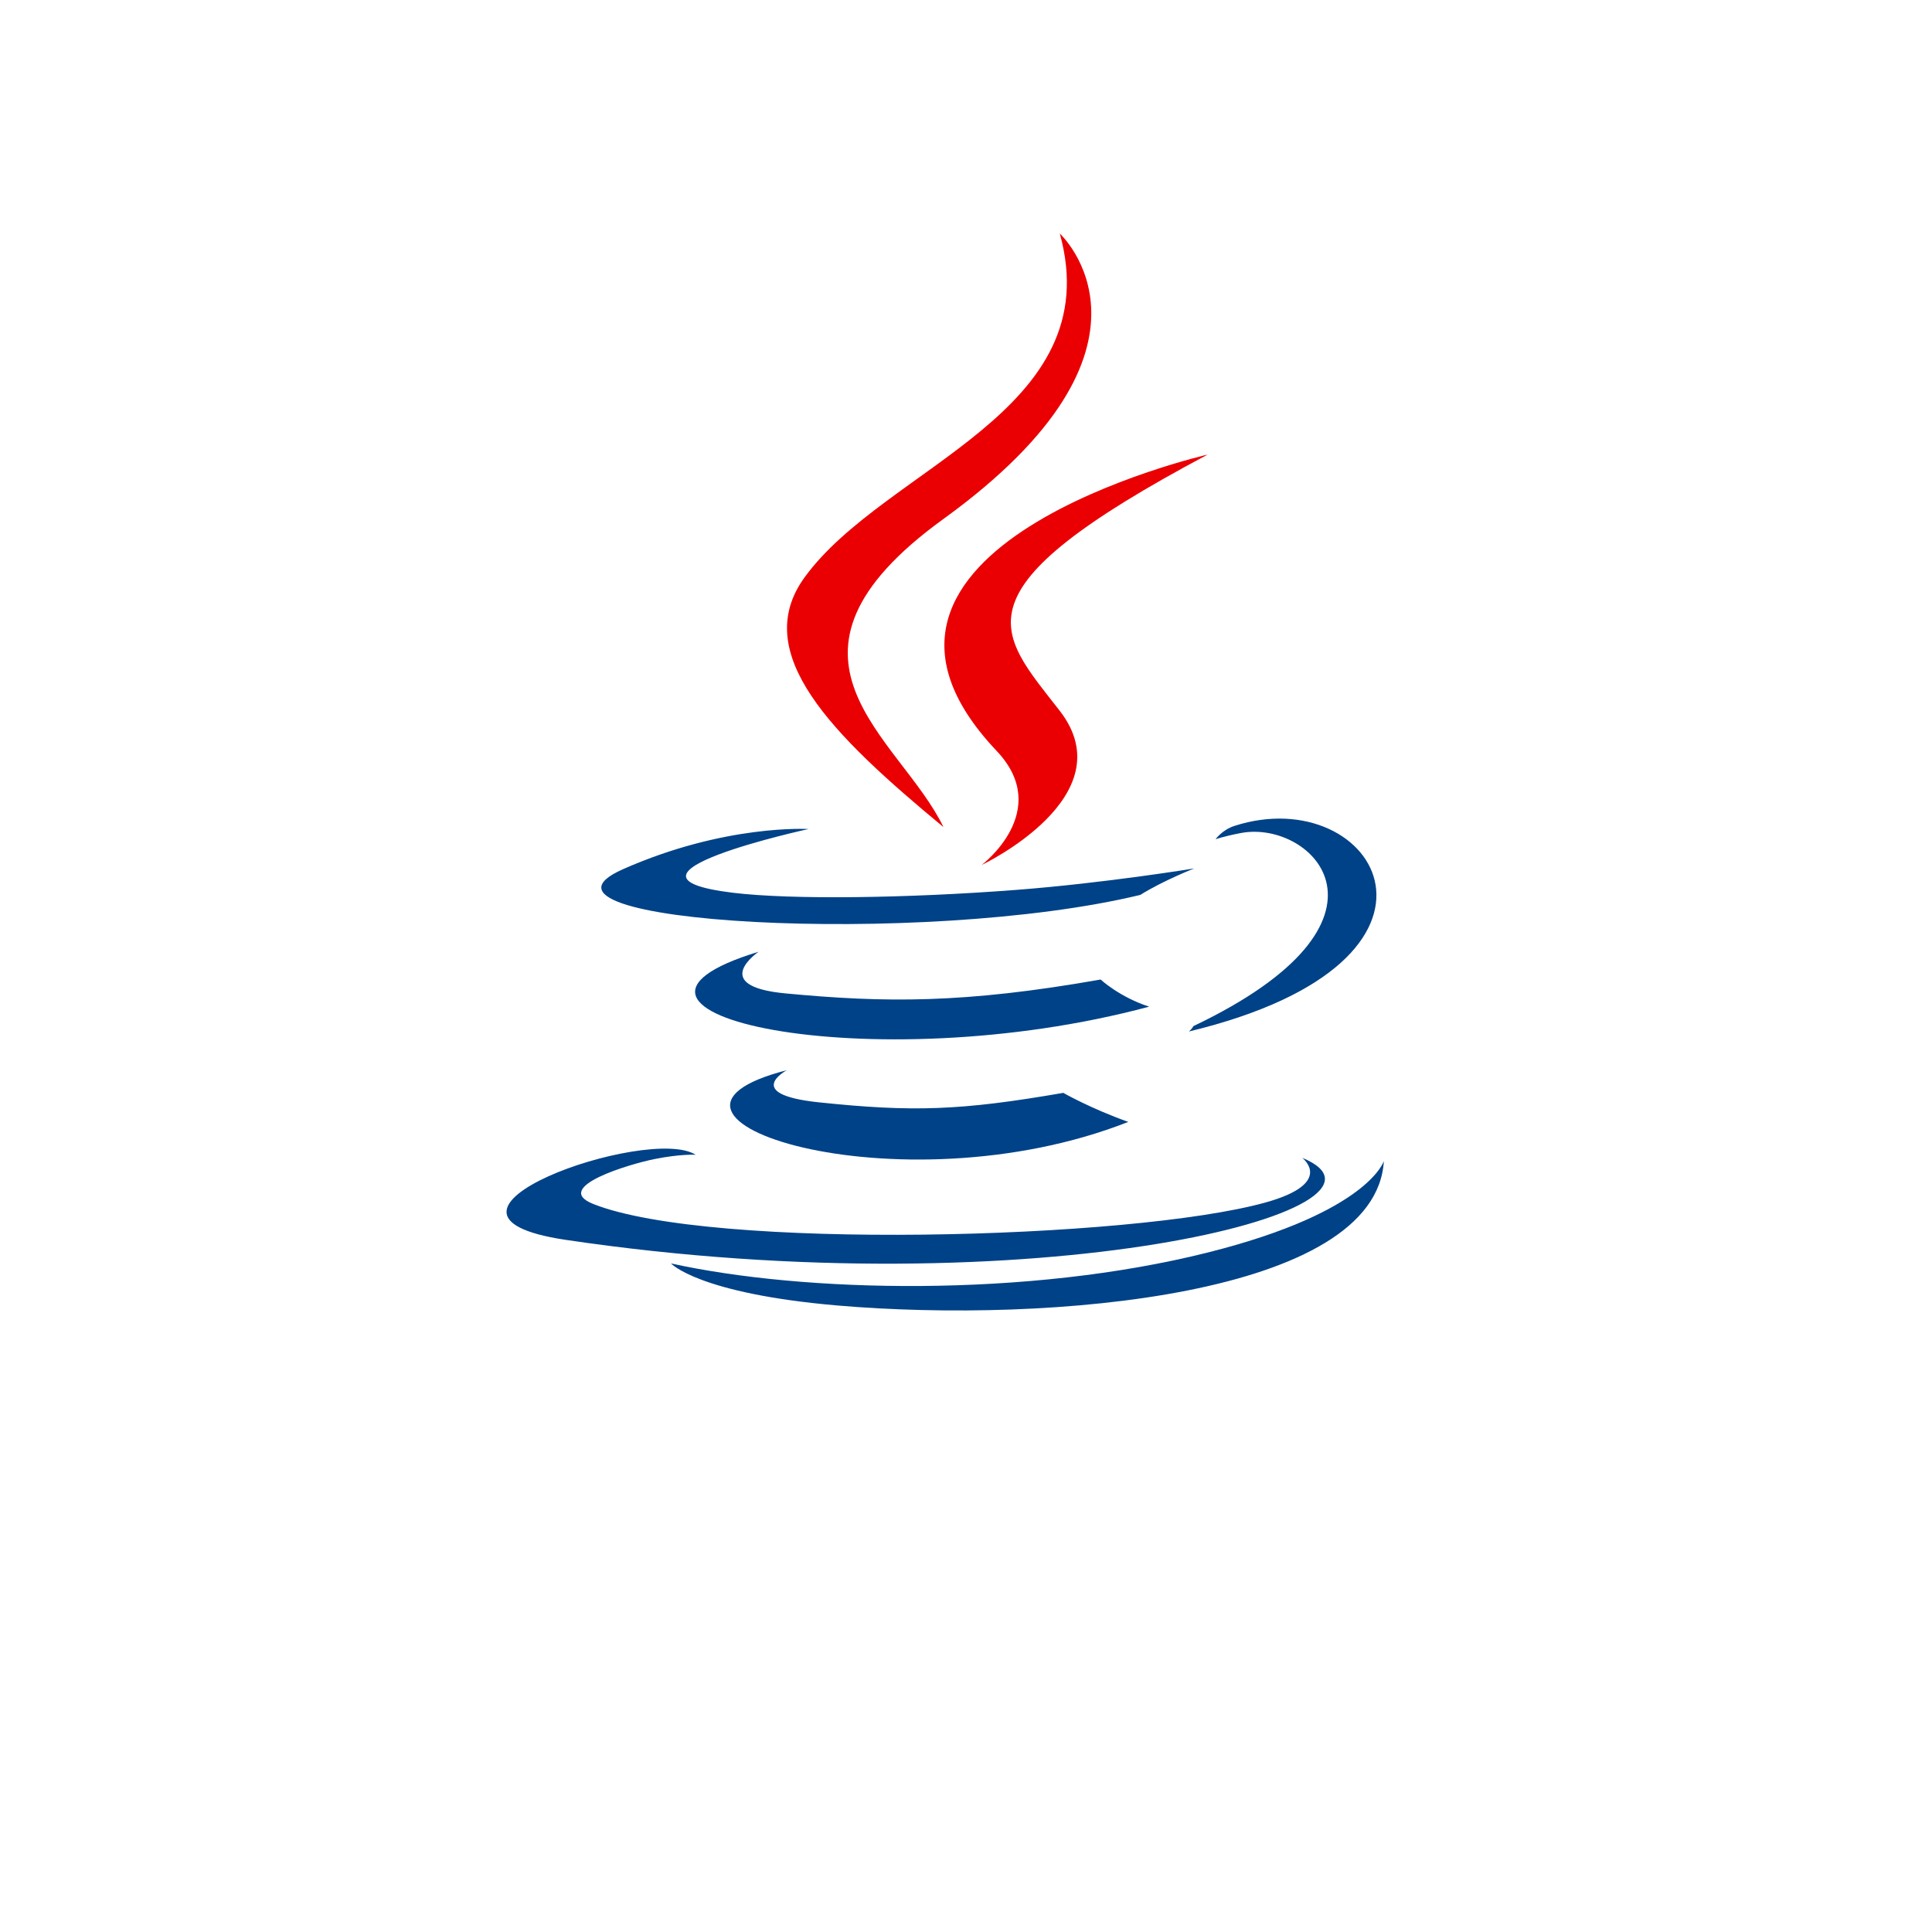 <svg width="86" height="86" viewBox="0 0 86 86" fill="none" xmlns="http://www.w3.org/2000/svg">
<g clip-path="url(#clip0_3_41)">
<path fill-rule="evenodd" clip-rule="evenodd" d="M35.025 47.638C35.025 47.638 33.019 48.708 36.454 49.069C40.618 49.505 42.744 49.442 47.331 48.647C47.331 48.647 48.538 49.34 50.224 49.94C39.939 53.98 26.948 49.706 35.025 47.638ZM33.768 42.366C33.768 42.366 31.517 43.893 34.956 44.219C39.403 44.64 42.914 44.674 48.993 43.602C48.993 43.602 49.832 44.383 51.153 44.81C38.719 48.143 24.872 45.072 33.768 42.366Z" fill="#004287"/>
<path fill-rule="evenodd" clip-rule="evenodd" d="M44.361 33.422C46.897 36.097 43.697 38.503 43.697 38.503C43.697 38.503 50.132 35.459 47.176 31.645C44.417 28.09 42.3 26.324 53.758 20.234C53.758 20.234 35.773 24.35 44.361 33.422Z" fill="#EA0002"/>
<path fill-rule="evenodd" clip-rule="evenodd" d="M57.964 51.537C57.964 51.537 59.449 52.66 56.328 53.528C50.393 55.176 31.621 55.672 26.407 53.593C24.534 52.846 28.048 51.809 29.154 51.59C30.307 51.361 30.965 51.403 30.965 51.403C28.881 50.058 17.492 54.045 25.181 55.19C46.148 58.306 63.401 53.787 57.964 51.537ZM35.99 36.903C35.99 36.903 26.443 38.982 32.61 39.738C35.215 40.057 40.403 39.984 45.24 39.612C49.191 39.308 53.158 38.657 53.158 38.657C53.158 38.657 51.766 39.205 50.757 39.836C41.06 42.174 22.331 41.085 27.723 38.695C32.282 36.673 35.99 36.903 35.99 36.903ZM53.118 45.678C62.974 40.984 58.417 36.473 55.236 37.081C54.458 37.23 54.109 37.358 54.109 37.358C54.109 37.358 54.399 36.942 54.951 36.763C61.244 34.736 66.083 42.744 52.922 45.916C52.921 45.916 53.073 45.79 53.118 45.678Z" fill="#004287"/>
<path fill-rule="evenodd" clip-rule="evenodd" d="M47.176 10.397C47.176 10.397 52.634 15.403 41.999 23.098C33.47 29.273 40.054 32.792 41.996 36.815C37.017 32.698 33.364 29.073 35.815 25.7C39.411 20.748 49.378 18.347 47.176 10.397Z" fill="#EA0002"/>
<path fill-rule="evenodd" clip-rule="evenodd" d="M37.288 58.113C46.739 58.922 61.256 57.664 61.6 51.679C61.6 51.679 60.939 53.947 53.788 55.747C45.72 57.779 35.768 57.542 29.867 56.239C29.867 56.239 31.076 57.578 37.288 58.113Z" fill="#004287"/>
</g>
<defs>
<clipPath id="clip0_3_41">
<rect width="84" height="77" fill="white"/>
</clipPath>
</defs>
</svg>
